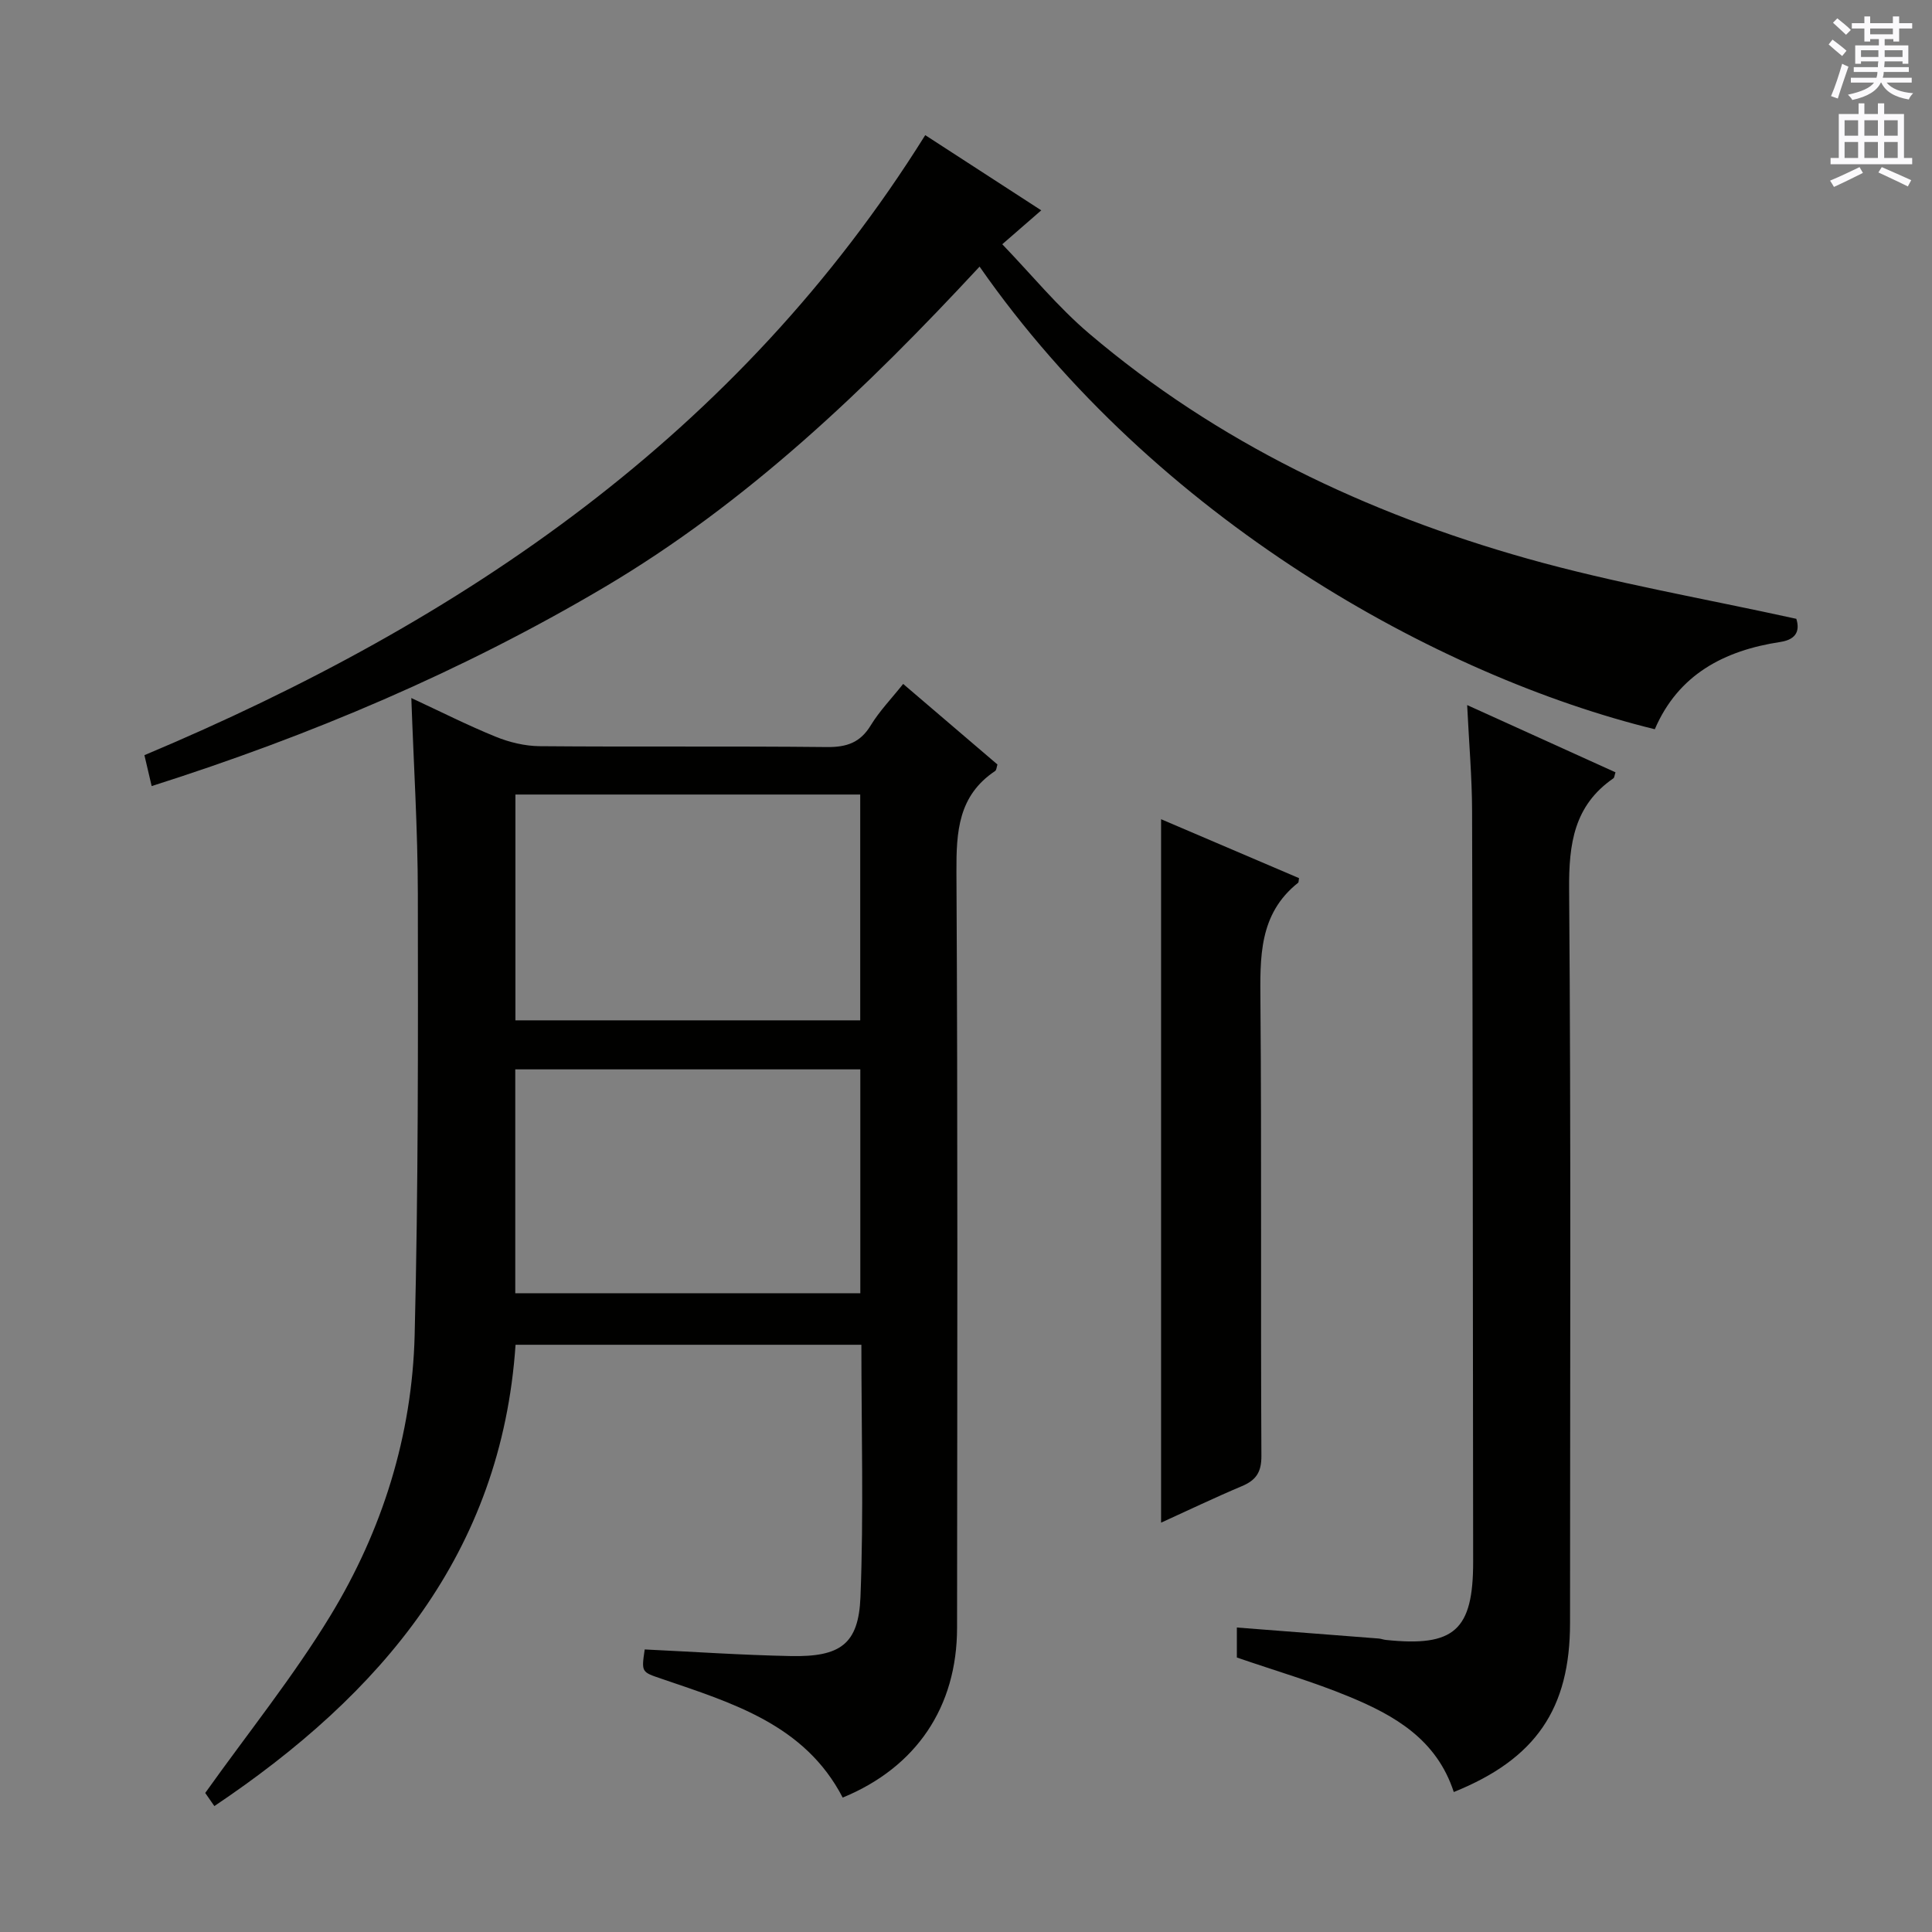 <svg enable-background="new 0 0 400 400" viewBox="0 0 400 400" xmlns="http://www.w3.org/2000/svg"><rect x="0" y="0" width="400" height="400" fill="#808080" stroke="none"/><g fill="#010100"><path d="m133.48 341.5c10.1.48 20.18 1.17 30.26 1.37 10.23.2 14.02-2.44 14.41-12.22.68-17.27.19-34.58.19-52.23-23.79 0-47.36 0-71.6 0-2.93 43.11-27.78 72.31-62.36 95.51-.99-1.43-1.81-2.61-1.89-2.72 8.97-12.58 18.27-24.13 25.91-36.69 10.78-17.71 16.93-37.35 17.45-58.13.76-30.46.7-60.94.66-91.41-.02-13.26-.86-26.52-1.35-40.46 6.1 2.83 11.7 5.67 17.49 8.02 2.83 1.15 6.03 1.92 9.07 1.95 19.83.17 39.66-.03 59.49.18 4.09.04 6.9-.91 9.08-4.51 1.79-2.94 4.25-5.48 6.7-8.56 6.64 5.68 13.05 11.15 19.52 16.68-.17.52-.19 1.15-.48 1.35-7.64 5.1-8.05 12.55-8.01 20.92.29 52.16.17 104.32.13 156.48-.01 16.37-8.43 28.87-23.68 35.14-7.84-15.13-22.85-19.58-37.48-24.59-4.18-1.42-4.21-1.33-3.51-6.08zm-26.77-130.25h71.39c0-15.84 0-31.32 0-46.75-24.03 0-47.58 0-71.39 0zm71.41 56.5c0-15.71 0-31.07 0-46.35-24.05 0-47.63 0-71.44 0v46.35z"/><path d="m215.58 43.55c-3.02 2.63-5.51 4.8-8.07 7.02 6.01 6.24 11.49 12.97 18 18.5 26.54 22.55 57.39 37.18 90.63 46.56 18.12 5.11 36.79 8.31 55.77 12.49.63 2.03.41 4.22-3.3 4.79-11.65 1.77-21.14 6.74-26 18.07-44.97-11.01-103.38-43.49-139.8-95.78-23.4 25.22-48.09 48.89-77.79 66.44-29.43 17.39-60.75 30.66-93.62 41.11-.53-2.27-1.01-4.3-1.5-6.4 66-27.74 122.98-66.44 161.66-128.37 7.84 5.1 15.65 10.15 24.02 15.57z"/><path d="m300.99 371.02c-3.56-10.91-12.26-15.85-21.6-19.72-7.47-3.1-15.28-5.36-23.31-8.13 0-1.6 0-3.69 0-6.21 9.96.77 19.67 1.52 29.38 2.28.49.04.97.24 1.47.29 14.18 1.49 18.08-2 18.07-16.21-.05-51.8-.08-103.6-.22-155.4-.02-6.96-.63-13.91-1.02-21.94 10.73 4.87 20.73 9.4 30.71 13.92-.22.68-.23 1.1-.43 1.24-8.16 5.63-9.24 13.56-9.17 22.94.4 50.63.19 101.27.19 151.9.01 17.76-7.06 28.19-24.07 35.04z"/><path d="m240.39 315.25c0-48.69 0-96.85 0-145.64 9.65 4.12 19.16 8.18 28.56 12.2-.11.65-.08.87-.17.94-8.2 6.5-7.89 15.48-7.82 24.77.26 31.29.03 62.59.2 93.89.02 3.42-1.12 5.05-4.06 6.29-5.58 2.35-11.06 4.98-16.71 7.55z"/></g><path d="m378.6 9.2.8-1c.9.7 1.9 1.4 2.9 2.3l-.9 1.1c-1.1-.9-2-1.7-2.8-2.4zm.5 10.7c.9-2.1 1.6-4.3 2.3-6.7.4.2.8.4 1.3.6-.7 2.1-1.5 4.3-2.2 6.6zm.4-15.2.9-.9c1 .8 2 1.6 2.8 2.4l-1 1c-1-.9-1.9-1.8-2.7-2.5zm12.5-1.3h1.2v1.4h2.7v1.1h-2.7v2.7h-1.2v-.5h-1.8v1.3h4.9v3.8h-1.2v-.5h-3.7c0 .4-.1.9-.1 1.2h5.1v1h-5.2c0 .5-.1.9-.2 1.2h6v1h-5.2c1.1 1.3 2.9 2 5.5 2.2-.4.4-.7.8-.9 1.3-2.9-.5-4.8-1.6-5.7-3.5h-.1c-.8 1.7-2.7 2.9-5.9 3.6-.2-.4-.6-.8-.9-1.1 2.8-.6 4.6-1.4 5.4-2.5h-4.8v-1h5.3c.1-.3.2-.7.2-1.2h-4.9v-1h5c0-.4 0-.8.1-1.2h-3.6v.5h-1.2v-3.8h4.9v-1.3h-1.8v.5h-1.2v-2.7h-2.6v-1.1h2.6v-1.4h1.2v1.4h4.7v-1.4zm-6.7 8.4h3.6c0-.4 0-.9 0-1.4h-3.6zm1.9-4.7h4.7v-1.2h-4.7zm6.7 3.3h-3.7v1.4h3.7z" fill="#fbfafc"/><path d="m384.7 21.4h1.3v2.2h2.8v-2.2h1.3v2.2h4.1v9.1h1.7v1.3h-16.9v-1.3h1.7v-9.1h4.1v-2.2zm.3 13.2.7 1.2c-1.8.9-3.8 1.9-6 2.9-.2-.4-.5-.8-.8-1.3 2.4-1 4.4-2 6.1-2.8zm-3.1-6.5h2.8v-3.2h-2.8zm0 4.6h2.8v-3.3h-2.8zm4.1-4.6h2.8v-3.2h-2.8zm0 4.6h2.8v-3.3h-2.8zm3.6 1.9c2.1.9 4.1 1.8 6.1 2.7l-.7 1.3c-2.2-1.1-4.2-2-6.1-2.9zm3.3-9.7h-2.8v3.2h2.8zm-2.8 7.8h2.8v-3.3h-2.8z" fill="#fbfafc"/></svg>